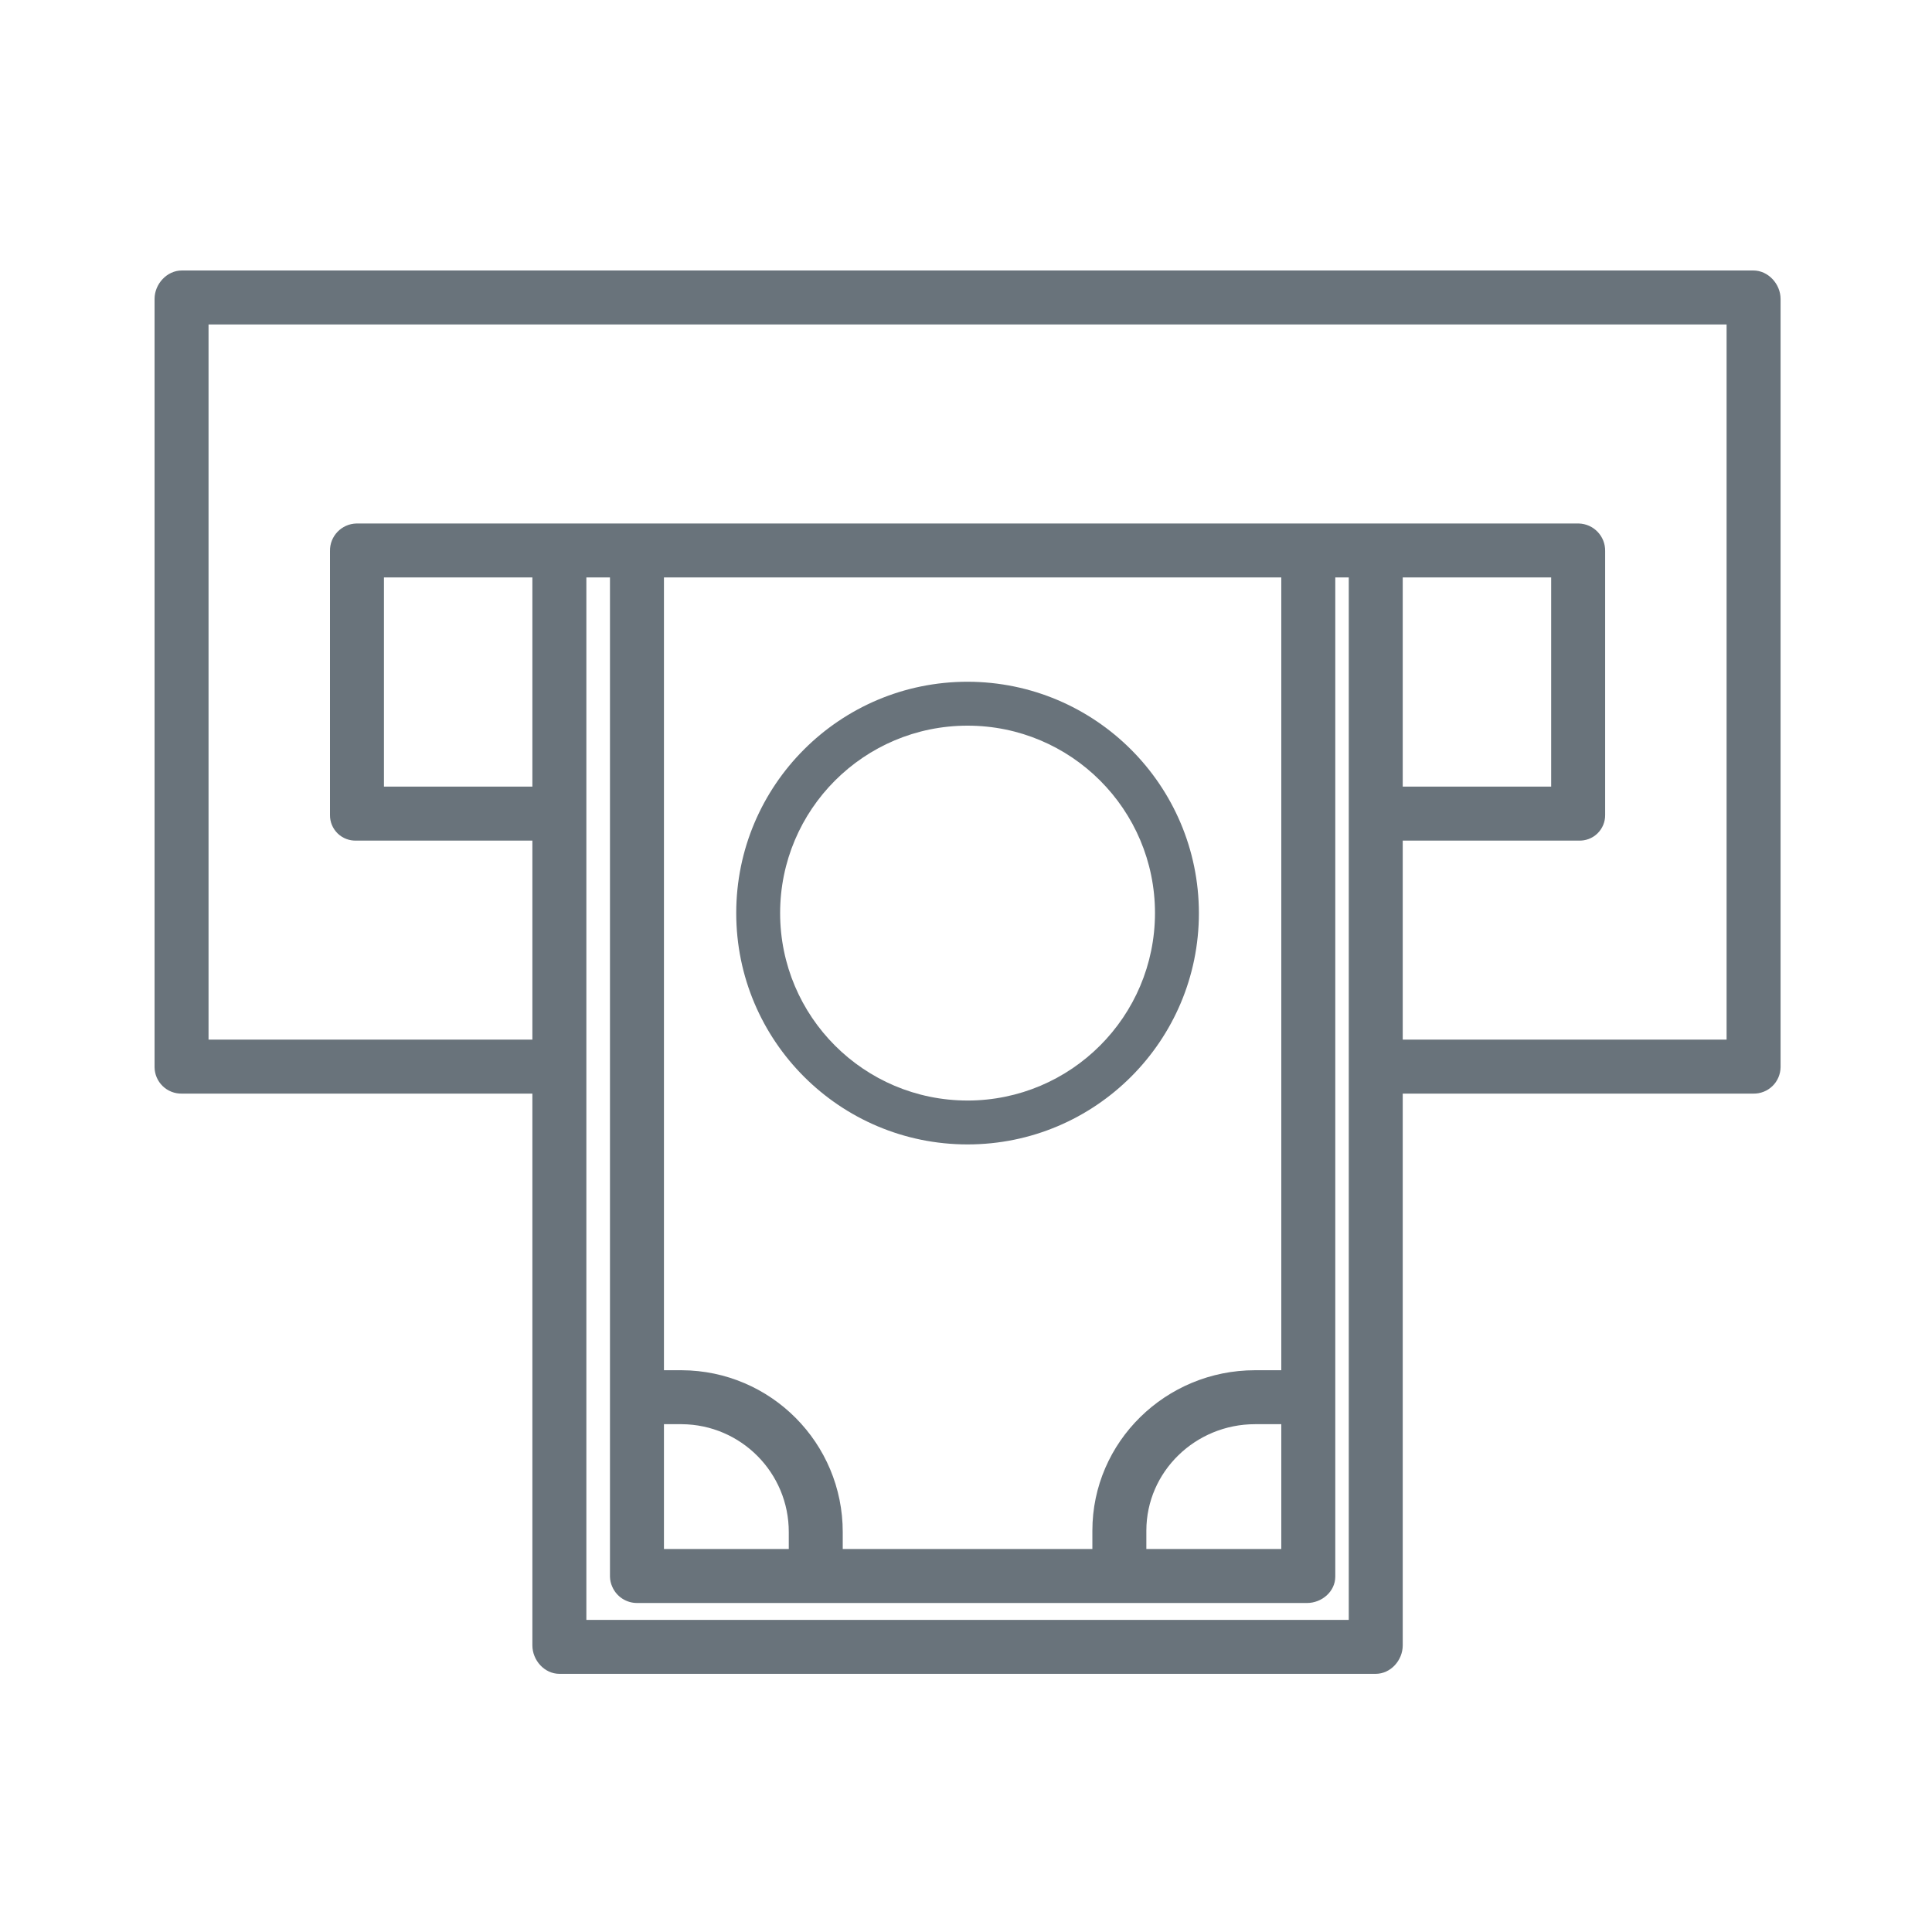 <?xml version="1.0" encoding="UTF-8"?>
<svg width="100px" height="100px" viewBox="0 0 100 100" version="1.1" xmlns="http://www.w3.org/2000/svg" xmlns:xlink="http://www.w3.org/1999/xlink">
    <!-- Generator: Sketch 41 (35326) - http://www.bohemiancoding.com/sketch -->
    <title>adv</title>
    <desc>Created with Sketch.</desc>
    <defs></defs>
    <g id="Page-1" stroke="none" stroke-width="1" fill="none" fill-rule="evenodd">
        <g id="adv" fill="#69737B">
            <g id="ex5" transform="translate(8, 14)">
                <path d="M82.752,0 L1.41,0 C0.639,0 0,0.701 0,1.472 L0,41.239 C0.004,41.608 0.156,41.96 0.42,42.216 C0.685,42.472 1.041,42.612 1.41,42.605 L19.556,42.605 L19.556,71.165 C19.556,71.937 20.181,72.637 20.953,72.637 L63.209,72.637 C63.98,72.637 64.605,71.937 64.605,71.165 L64.605,42.605 L82.752,42.605 C83.12,42.612 83.476,42.472 83.741,42.216 C84.006,41.96 84.157,41.608 84.162,41.239 L84.162,1.472 C84.162,0.701 83.523,0 82.752,0 Z M19.556,26.715 L11.873,26.715 L11.873,15.889 L19.556,15.889 L19.556,26.715 Z M61.812,69.844 L22.35,69.844 L22.35,15.889 L23.572,15.889 L23.572,67.604 C23.575,67.787 23.616,67.967 23.692,68.133 C23.916,68.647 24.427,68.977 24.988,68.971 L59.648,68.971 C60.42,68.971 61.114,68.376 61.114,67.604 L61.114,15.889 L61.812,15.889 L61.812,69.844 Z M56.958,56.923 C52.348,56.923 48.541,60.62 48.541,65.23 L48.541,66.177 L35.62,66.177 L35.62,65.309 C35.628,60.694 31.899,56.942 27.283,56.923 L26.366,56.923 L26.366,15.889 L58.319,15.889 L58.319,56.923 L56.958,56.923 Z M58.319,59.716 L58.319,66.177 L51.335,66.177 L51.335,65.23 C51.335,62.161 53.888,59.716 56.958,59.716 L58.319,59.716 Z M27.283,59.716 C30.357,59.734 32.836,62.236 32.827,65.309 L32.827,66.177 L26.366,66.177 L26.366,59.716 L27.283,59.716 Z M81.368,39.811 L64.605,39.811 L64.605,29.509 L73.714,29.509 C74.073,29.524 74.424,29.391 74.682,29.141 C74.941,28.89 75.086,28.545 75.082,28.185 L75.082,14.527 C75.098,13.755 74.486,13.115 73.714,13.096 L10.448,13.096 C9.675,13.115 9.063,13.755 9.08,14.527 L9.08,28.185 C9.076,28.545 9.221,28.89 9.479,29.141 C9.738,29.391 10.088,29.524 10.448,29.509 L19.556,29.509 L19.556,39.811 L2.794,39.811 L2.794,2.794 L81.368,2.794 L81.368,39.811 Z M64.605,26.715 L64.605,15.889 L72.288,15.889 L72.288,26.715 L64.605,26.715 Z" id="Shape"></path>
                <path d="M42.081,21.287 C35.468,21.287 30.107,26.648 30.107,33.261 C30.107,39.874 35.468,45.235 42.081,45.235 C48.694,45.235 54.055,39.874 54.055,33.261 C54.047,26.651 48.691,21.295 42.081,21.287 Z M42.081,42.963 C36.723,42.963 32.379,38.619 32.379,33.261 C32.379,27.903 36.723,23.56 42.081,23.56 C47.439,23.56 51.782,27.903 51.782,33.261 C51.777,38.617 47.437,42.958 42.081,42.964 L42.081,42.963 Z" id="Shape"></path>
            </g>
        </g>
    </g>
</svg>